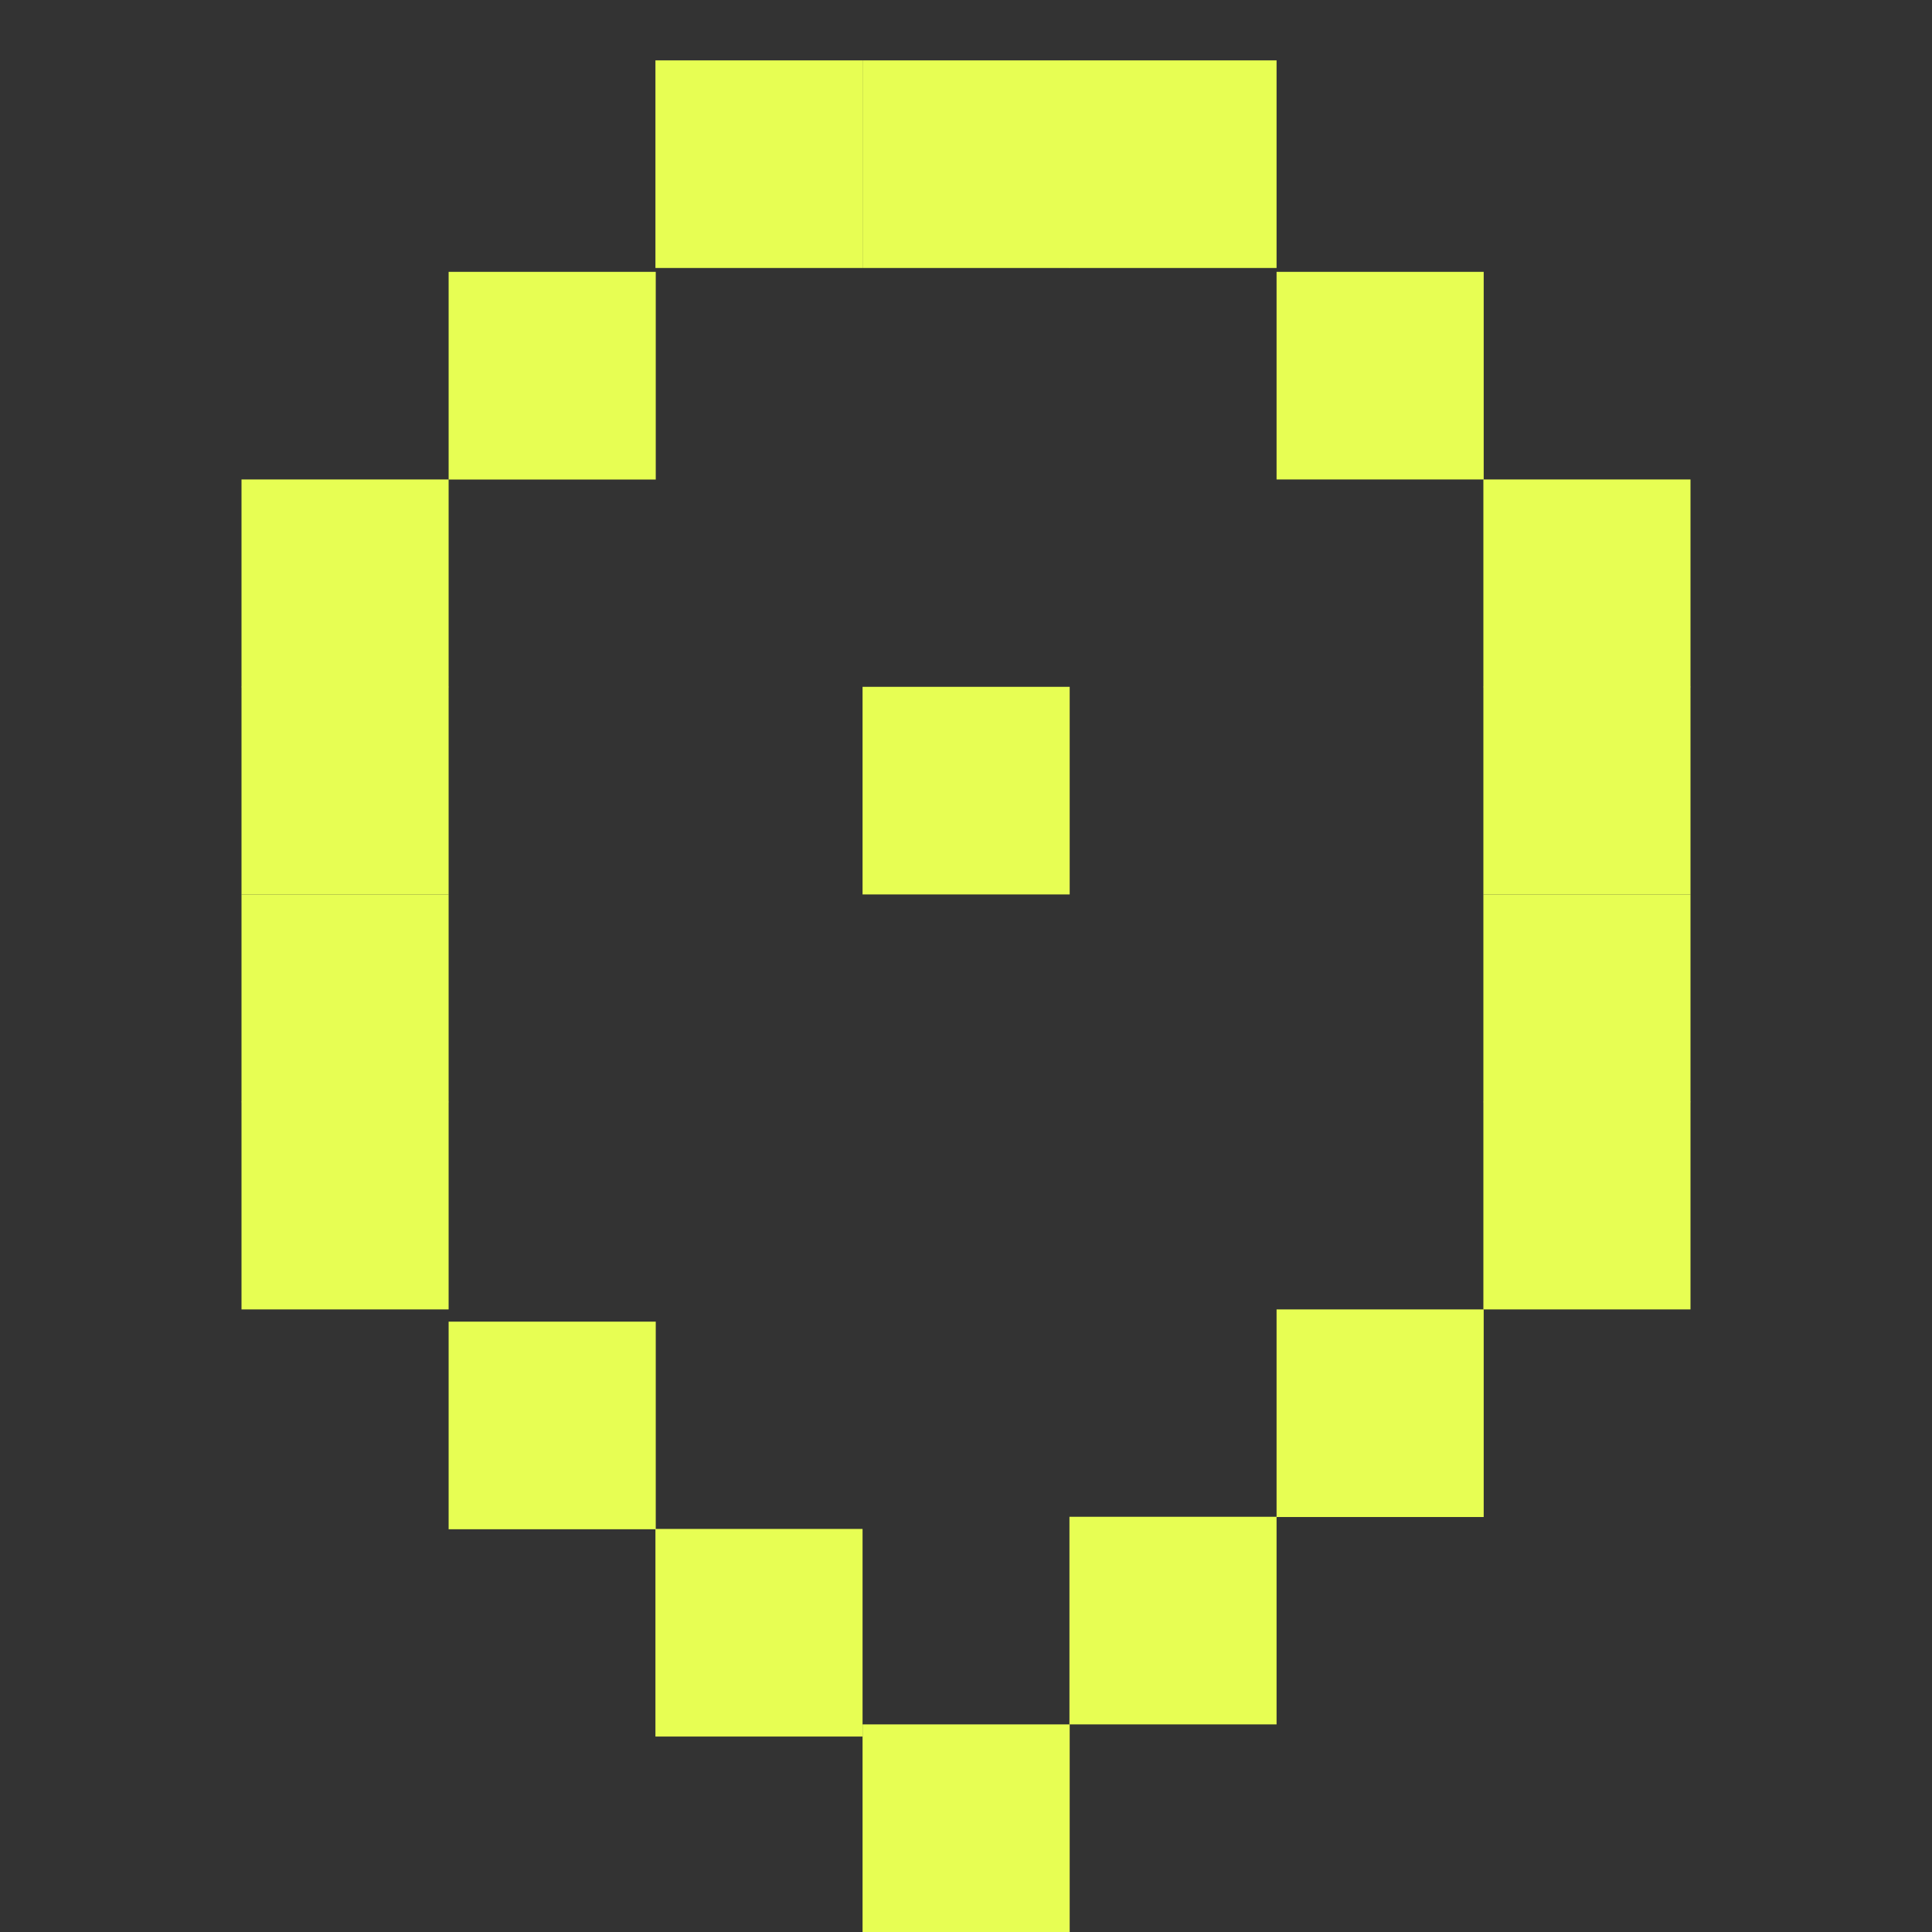 <svg width="24" height="24" viewBox="0 0 24 24" fill="none" xmlns="http://www.w3.org/2000/svg">
<rect x="0" y="0" width="24" height="24" fill="#333333" stroke="none"/>
<path d="M3 8.536H5.573V5.956H3L3 8.536Z" fill="#E7FE53"/>
<path d="M3 11.111H5.573V8.532H3L3 11.111Z" fill="#E7FE53"/>
<path d="M3 13.691H5.573V11.111H3L3 13.691Z" fill="#E7FE53"/>
<path d="M5.573 5.957H8.146V3.377H5.573V5.957Z" fill="#E7FE53"/>
<path d="M8.142 3.329H10.715V0.75H8.142V3.329Z" fill="#E7FE53"/>
<path d="M10.715 3.329H13.288V0.75H10.715V3.329Z" fill="#E7FE53"/>
<path d="M10.715 11.111H13.288V8.532H10.715V11.111Z" fill="#E7FE53"/>
<path d="M3 16.266H5.573V13.687H3L3 16.266Z" fill="#E7FE53"/>
<path d="M5.573 18.997H8.146V16.418H5.573V18.997Z" fill="#E7FE53"/>
<path d="M8.142 21.572H10.715V18.993H8.142V21.572Z" fill="#E7FE53"/>
<path d="M10.715 24H13.288V21.421H10.715V24Z" fill="#E7FE53"/>
<path d="M13.285 3.329H15.858V0.75H13.285V3.329Z" fill="#E7FE53"/>
<path d="M13.285 21.421H15.858V18.842H13.285V21.421Z" fill="#E7FE53"/>
<path d="M15.858 5.956H18.431V3.377H15.858V5.956Z" fill="#E7FE53"/>
<path d="M15.858 18.845H18.431V16.266H15.858V18.845Z" fill="#E7FE53"/>
<path d="M18.427 8.536H21V5.956H18.427V8.536Z" fill="#E7FE53"/>
<path d="M18.427 11.111H21V8.532H18.427V11.111Z" fill="#E7FE53"/>
<path d="M18.427 13.691H21V11.111H18.427V13.691Z" fill="#E7FE53"/>
<path d="M18.427 16.266H21V13.687H18.427V16.266Z" fill="#E7FE53"/>
</svg>
